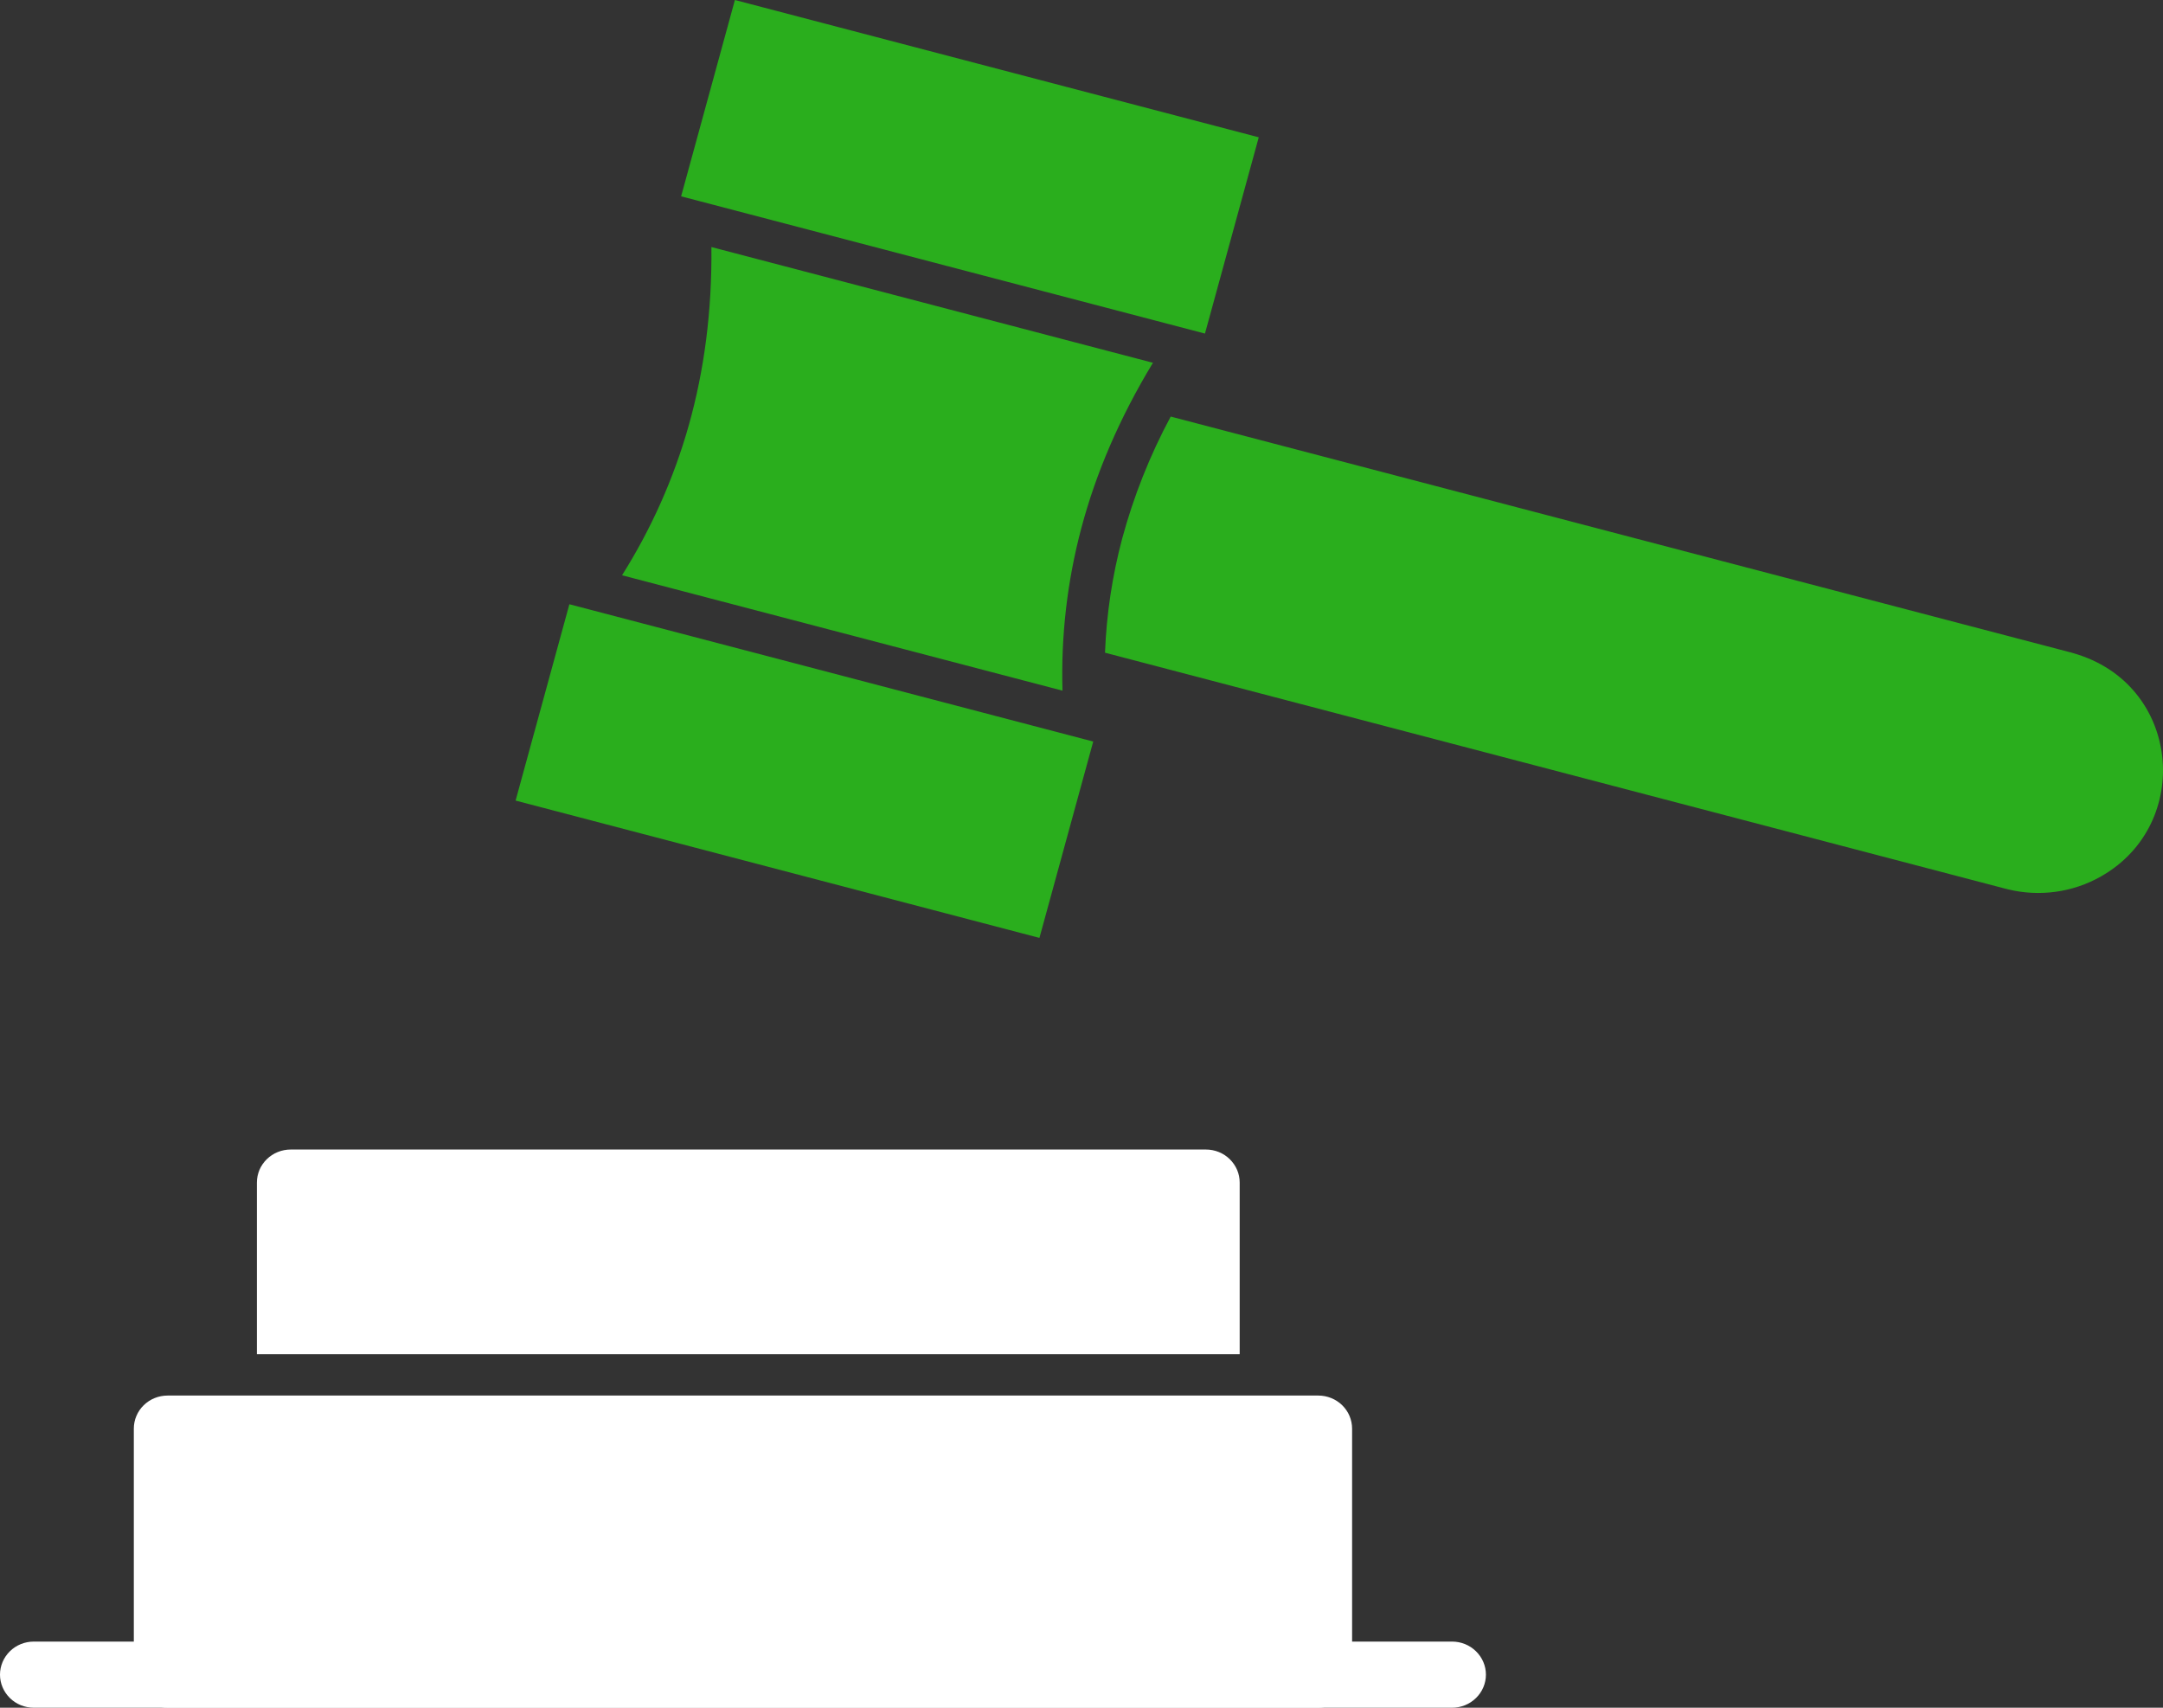 <svg width="38" height="30" viewBox="0 0 38 30" fill="none" xmlns="http://www.w3.org/2000/svg">
<rect x="0" y="0" width="38" height="30" fill="#333333" stroke="none"/>
<g clip-path="url(#clip0_228_1304)">
<path fill-rule="evenodd" clip-rule="evenodd" d="M12.911 0L22.114 2.412L21.169 5.86L11.966 3.449L12.911 0Z" fill="#2AAE1D"/>
<path fill-rule="evenodd" clip-rule="evenodd" d="M10.003 10.615L19.206 13.027L18.261 16.476L9.058 14.064L10.003 10.615Z" fill="#2AAE1D"/>
<path d="M12.1 7.474C11.838 8.401 11.444 9.287 10.928 10.106L18.666 12.133C18.638 11.172 18.749 10.212 18.996 9.281C19.253 8.314 19.666 7.345 20.255 6.373L12.498 4.34C12.51 5.467 12.372 6.509 12.1 7.474Z" fill="#2AAE1D"/>
<path d="M20.567 7.318L36.347 11.453C36.371 11.458 36.396 11.465 36.419 11.473C38.314 12.007 38.54 14.475 36.909 15.397C36.417 15.677 35.832 15.758 35.28 15.624C35.256 15.619 35.232 15.613 35.209 15.606L19.413 11.466C19.439 10.79 19.54 10.119 19.714 9.464C19.915 8.72 20.201 8 20.567 7.318H20.567Z" fill="#2AAE1D"/>
<path d="M25.511 28.838C25.668 28.838 25.819 28.899 25.93 29.008C26.042 29.117 26.105 29.265 26.105 29.419C26.105 29.573 26.042 29.721 25.93 29.83C25.819 29.939 25.668 30 25.511 30H0.594C0.436 30 0.285 29.939 0.174 29.83C0.063 29.721 -6.29425e-05 29.573 -6.29425e-05 29.419C-6.29425e-05 29.265 0.063 29.117 0.174 29.008C0.285 28.899 0.436 28.838 0.594 28.838H25.511Z" fill="white"/>
<path d="M2.945 30H23.16C23.238 30 23.315 29.985 23.387 29.956C23.459 29.927 23.525 29.884 23.58 29.83C23.635 29.776 23.679 29.712 23.709 29.641C23.738 29.571 23.754 29.495 23.754 29.419V25.097C23.754 25.021 23.738 24.945 23.709 24.875C23.679 24.804 23.635 24.74 23.58 24.686C23.525 24.632 23.459 24.589 23.387 24.56C23.315 24.531 23.238 24.516 23.16 24.516H2.945C2.867 24.516 2.789 24.531 2.717 24.56C2.645 24.589 2.58 24.632 2.525 24.686C2.469 24.74 2.426 24.804 2.396 24.875C2.366 24.945 2.351 25.021 2.351 25.097V29.419C2.351 29.495 2.366 29.571 2.396 29.641C2.426 29.712 2.469 29.776 2.525 29.83C2.58 29.884 2.645 29.927 2.717 29.956C2.789 29.985 2.867 30 2.945 30Z" fill="white"/>
<path d="M21.185 20.194H5.107C5.029 20.194 4.952 20.209 4.88 20.238C4.808 20.267 4.742 20.31 4.687 20.364C4.632 20.418 4.588 20.482 4.558 20.552C4.529 20.623 4.513 20.698 4.513 20.775V23.79H21.779V20.775C21.779 20.698 21.764 20.623 21.734 20.552C21.704 20.482 21.66 20.418 21.605 20.364C21.55 20.31 21.485 20.267 21.413 20.238C21.341 20.209 21.263 20.194 21.185 20.194Z" fill="white"/>
</g>
<defs>
<clipPath id="clip0_228_1304">
<rect width="38" height="30" fill="white" transform="matrix(-1 0 0 1 38 0)"/>
</clipPath>
</defs>
</svg>
